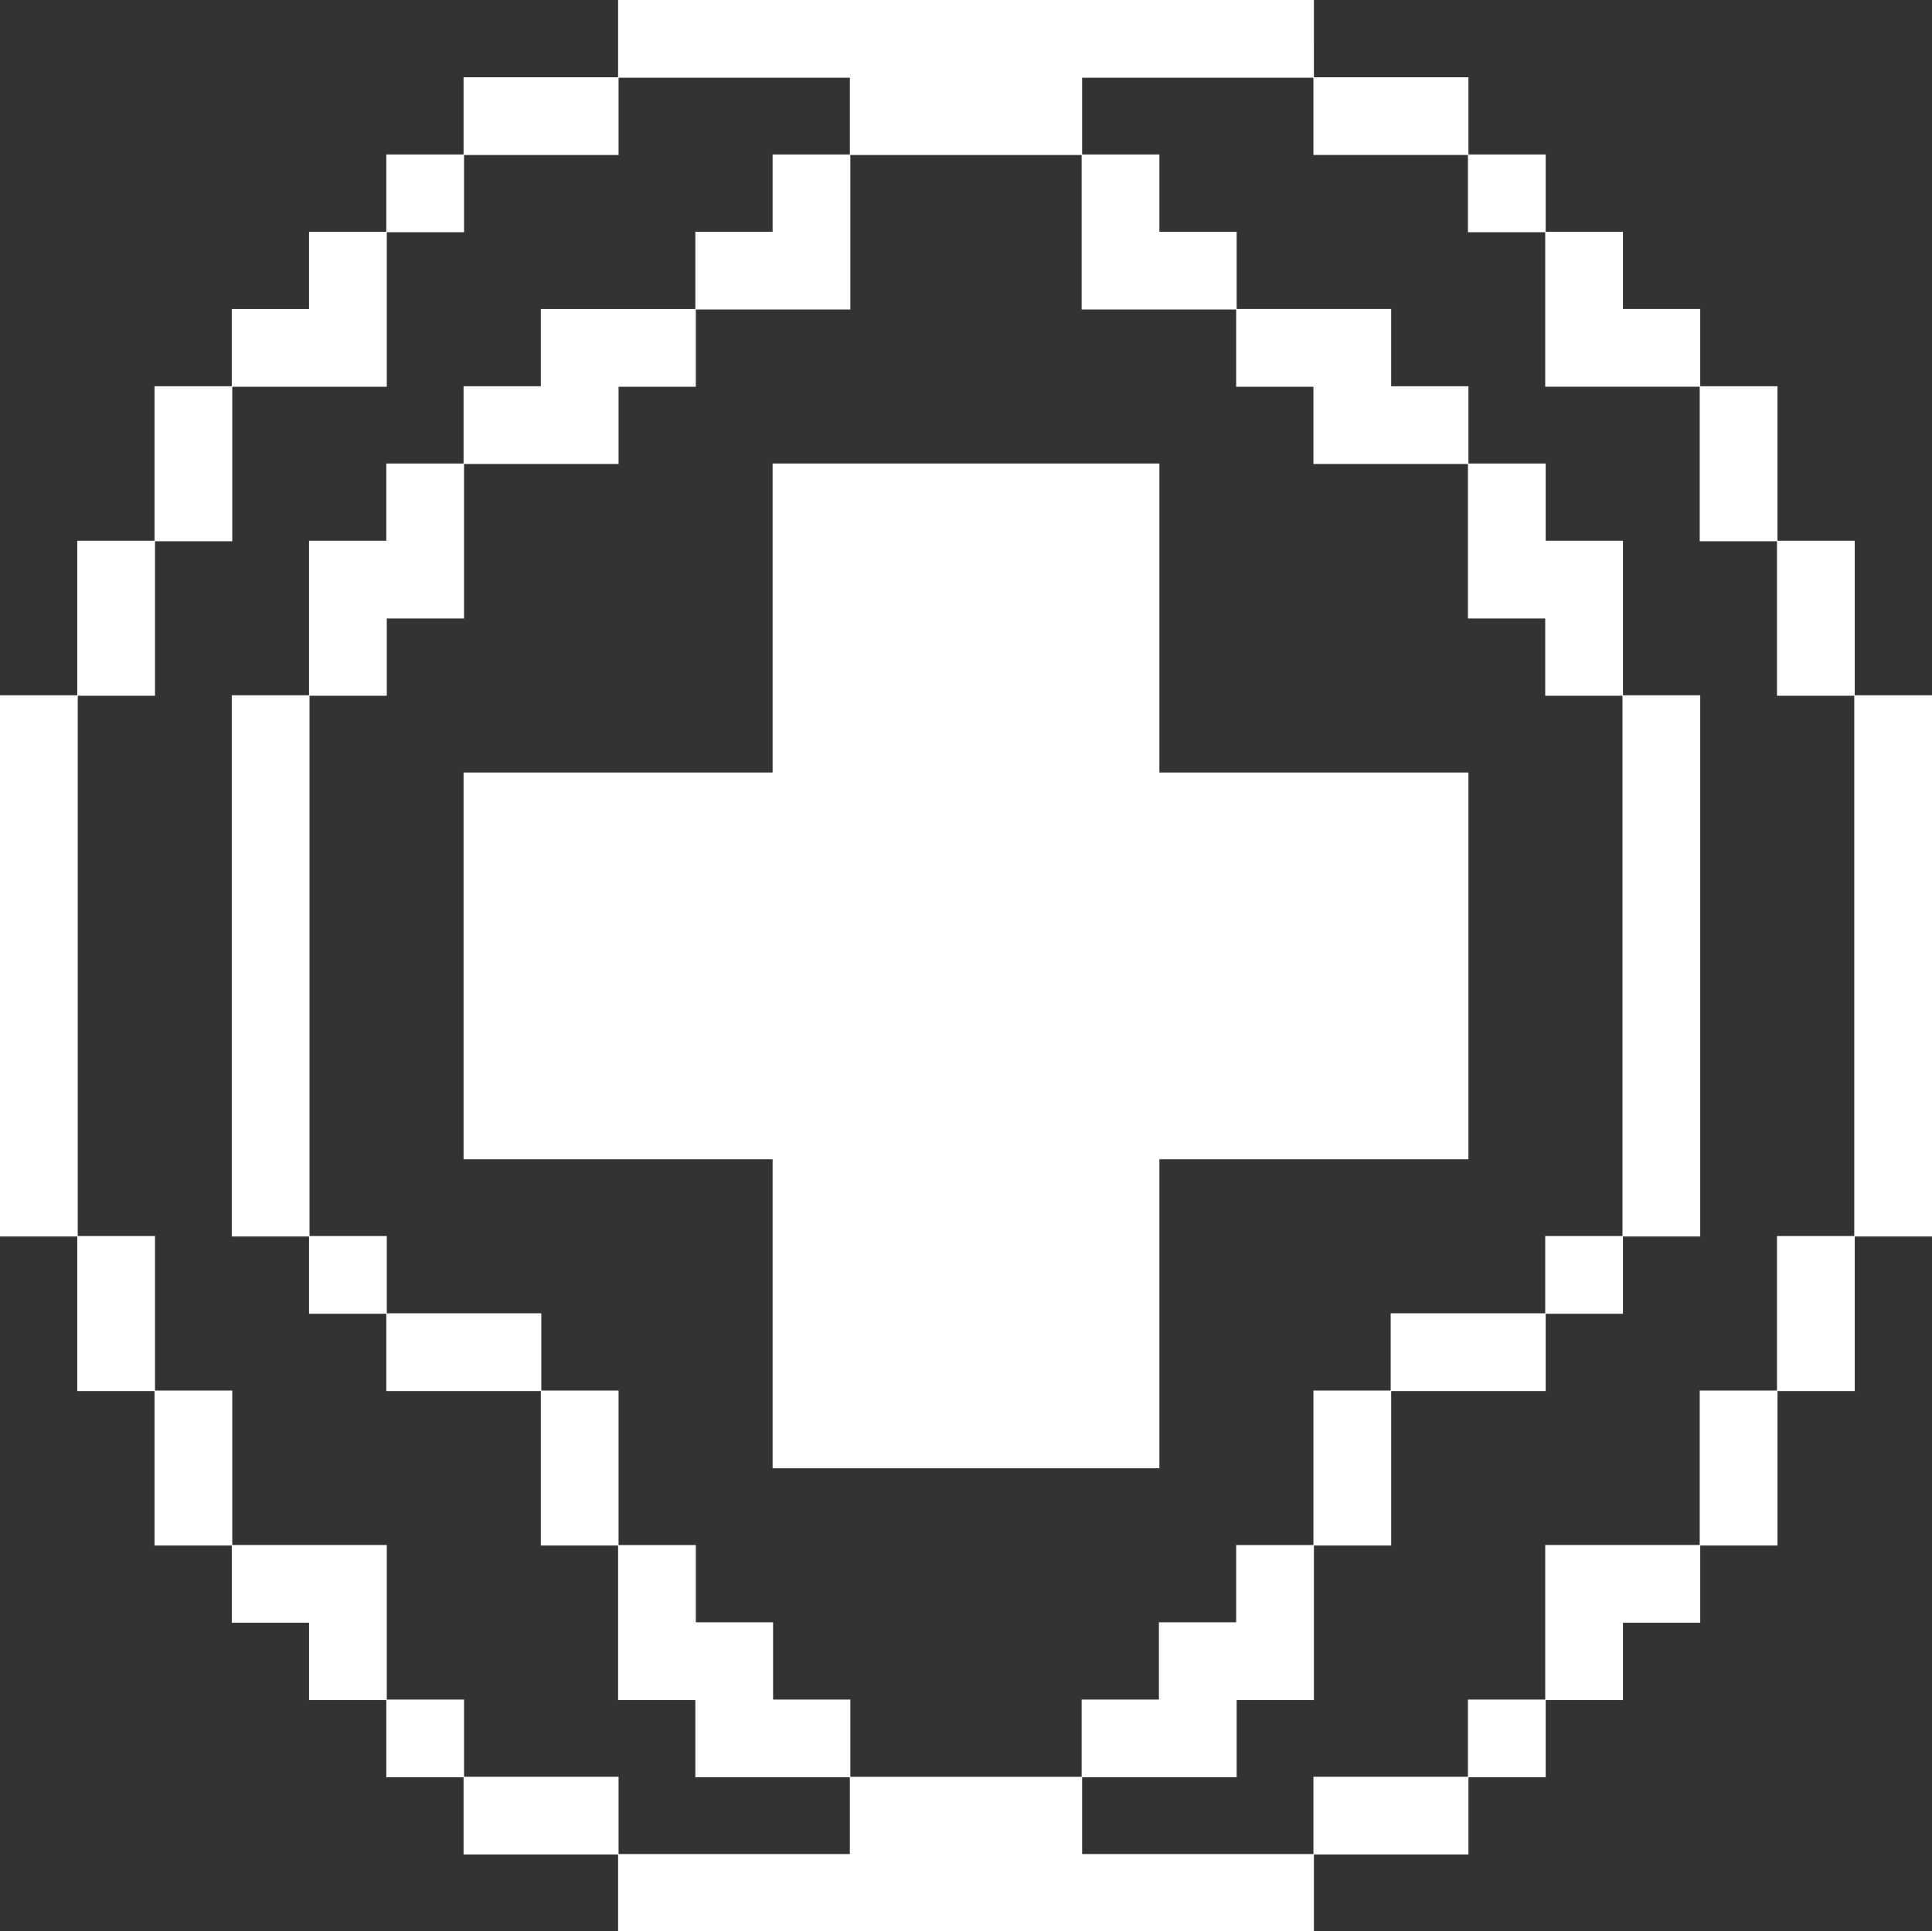 <?xml version="1.0" encoding="UTF-8"?>
<svg id="a" data-name="Layer 1" xmlns="http://www.w3.org/2000/svg" viewBox="0 0 300 299.927">
  <rect x="0" y="0" width="300" height="299.927" fill="#333333" stroke="none"/>
  <defs>
    <style>
      .b {
        fill: #fff;
        stroke-width: 0px;
      }
    </style>
  </defs>
  <path class="b" d="m300,107.973h-11.997v-23.994h-11.997v-23.994h-11.997v-11.997h-11.997v-11.997h-11.997v-11.997h-11.997v-11.997h-23.994V0h-108.048v11.997h-23.994v11.997h-11.997v11.997h-11.997v11.997h-11.997v11.997h-11.997v23.994h-11.997v23.994H0v84.054h11.997v23.994h11.997v23.994h11.997v11.997h11.997v11.997h11.997v11.997h11.997v11.997h23.994v11.997h108.048v-11.997h23.994v-11.997h11.997v-11.997h11.997v-11.997h11.997v-11.997h11.997v-23.994h11.997v-23.994h11.997v-84.054Zm-96.051-47.913v11.997h23.994v23.994h11.997v11.997h11.997v83.904h-11.997v11.997h-23.994v11.997h-11.997v23.994h-11.997v11.997h-11.997v11.997h-11.997v11.997h-35.916v-11.997h-11.997v-11.997h-11.997v-11.997h-11.997v-23.994h-11.997v-11.997h-23.994v-11.997h-11.997v-83.904h11.997v-11.997h11.997v-23.994h23.994v-11.997h11.997v-11.997h23.994v-23.994h35.916v23.994h23.994v11.997h11.997Zm-107.898,227.868v-11.997h-23.994v-11.997h-11.997v-23.994h-23.994v-23.994h-11.997v-23.994h-11.997v-83.904h11.997v-23.994h11.997v-23.994h23.994v-23.994h11.997v-11.997h23.994v-11.997h35.916v11.922h-11.997v11.997h-11.997v11.997h-23.994v11.997h-11.997v11.997h-11.997v11.997h-11.997v23.994h-11.997v84.054h11.997v11.997h11.997v11.997h23.994v23.994h11.997v23.994h11.997v11.997h23.994v11.922h-35.916Zm143.889-47.988v23.994h-11.997v11.997h-23.994v11.997h-35.916v-11.922h23.994v-11.997h11.997v-23.994h11.997v-23.994h23.994v-11.997h11.997v-11.997h11.997v-84.054h-11.997v-23.994h-11.997v-11.997h-11.997v-11.997h-11.997v-11.997h-23.994v-11.997h-11.997v-11.997h-11.997v-11.922h35.916v11.997h23.994v11.997h11.997v23.994h23.994v23.994h11.997v23.994h11.997v83.904h-11.997v23.994h-11.997v23.994h-23.994Z"/>
  <polygon class="b" points="180.03 71.982 119.97 71.982 119.97 119.97 71.982 119.97 71.982 180.03 119.97 180.03 119.97 228.018 180.03 228.018 180.03 180.03 228.018 180.03 228.018 119.97 180.03 119.97 180.03 71.982"/>
</svg>